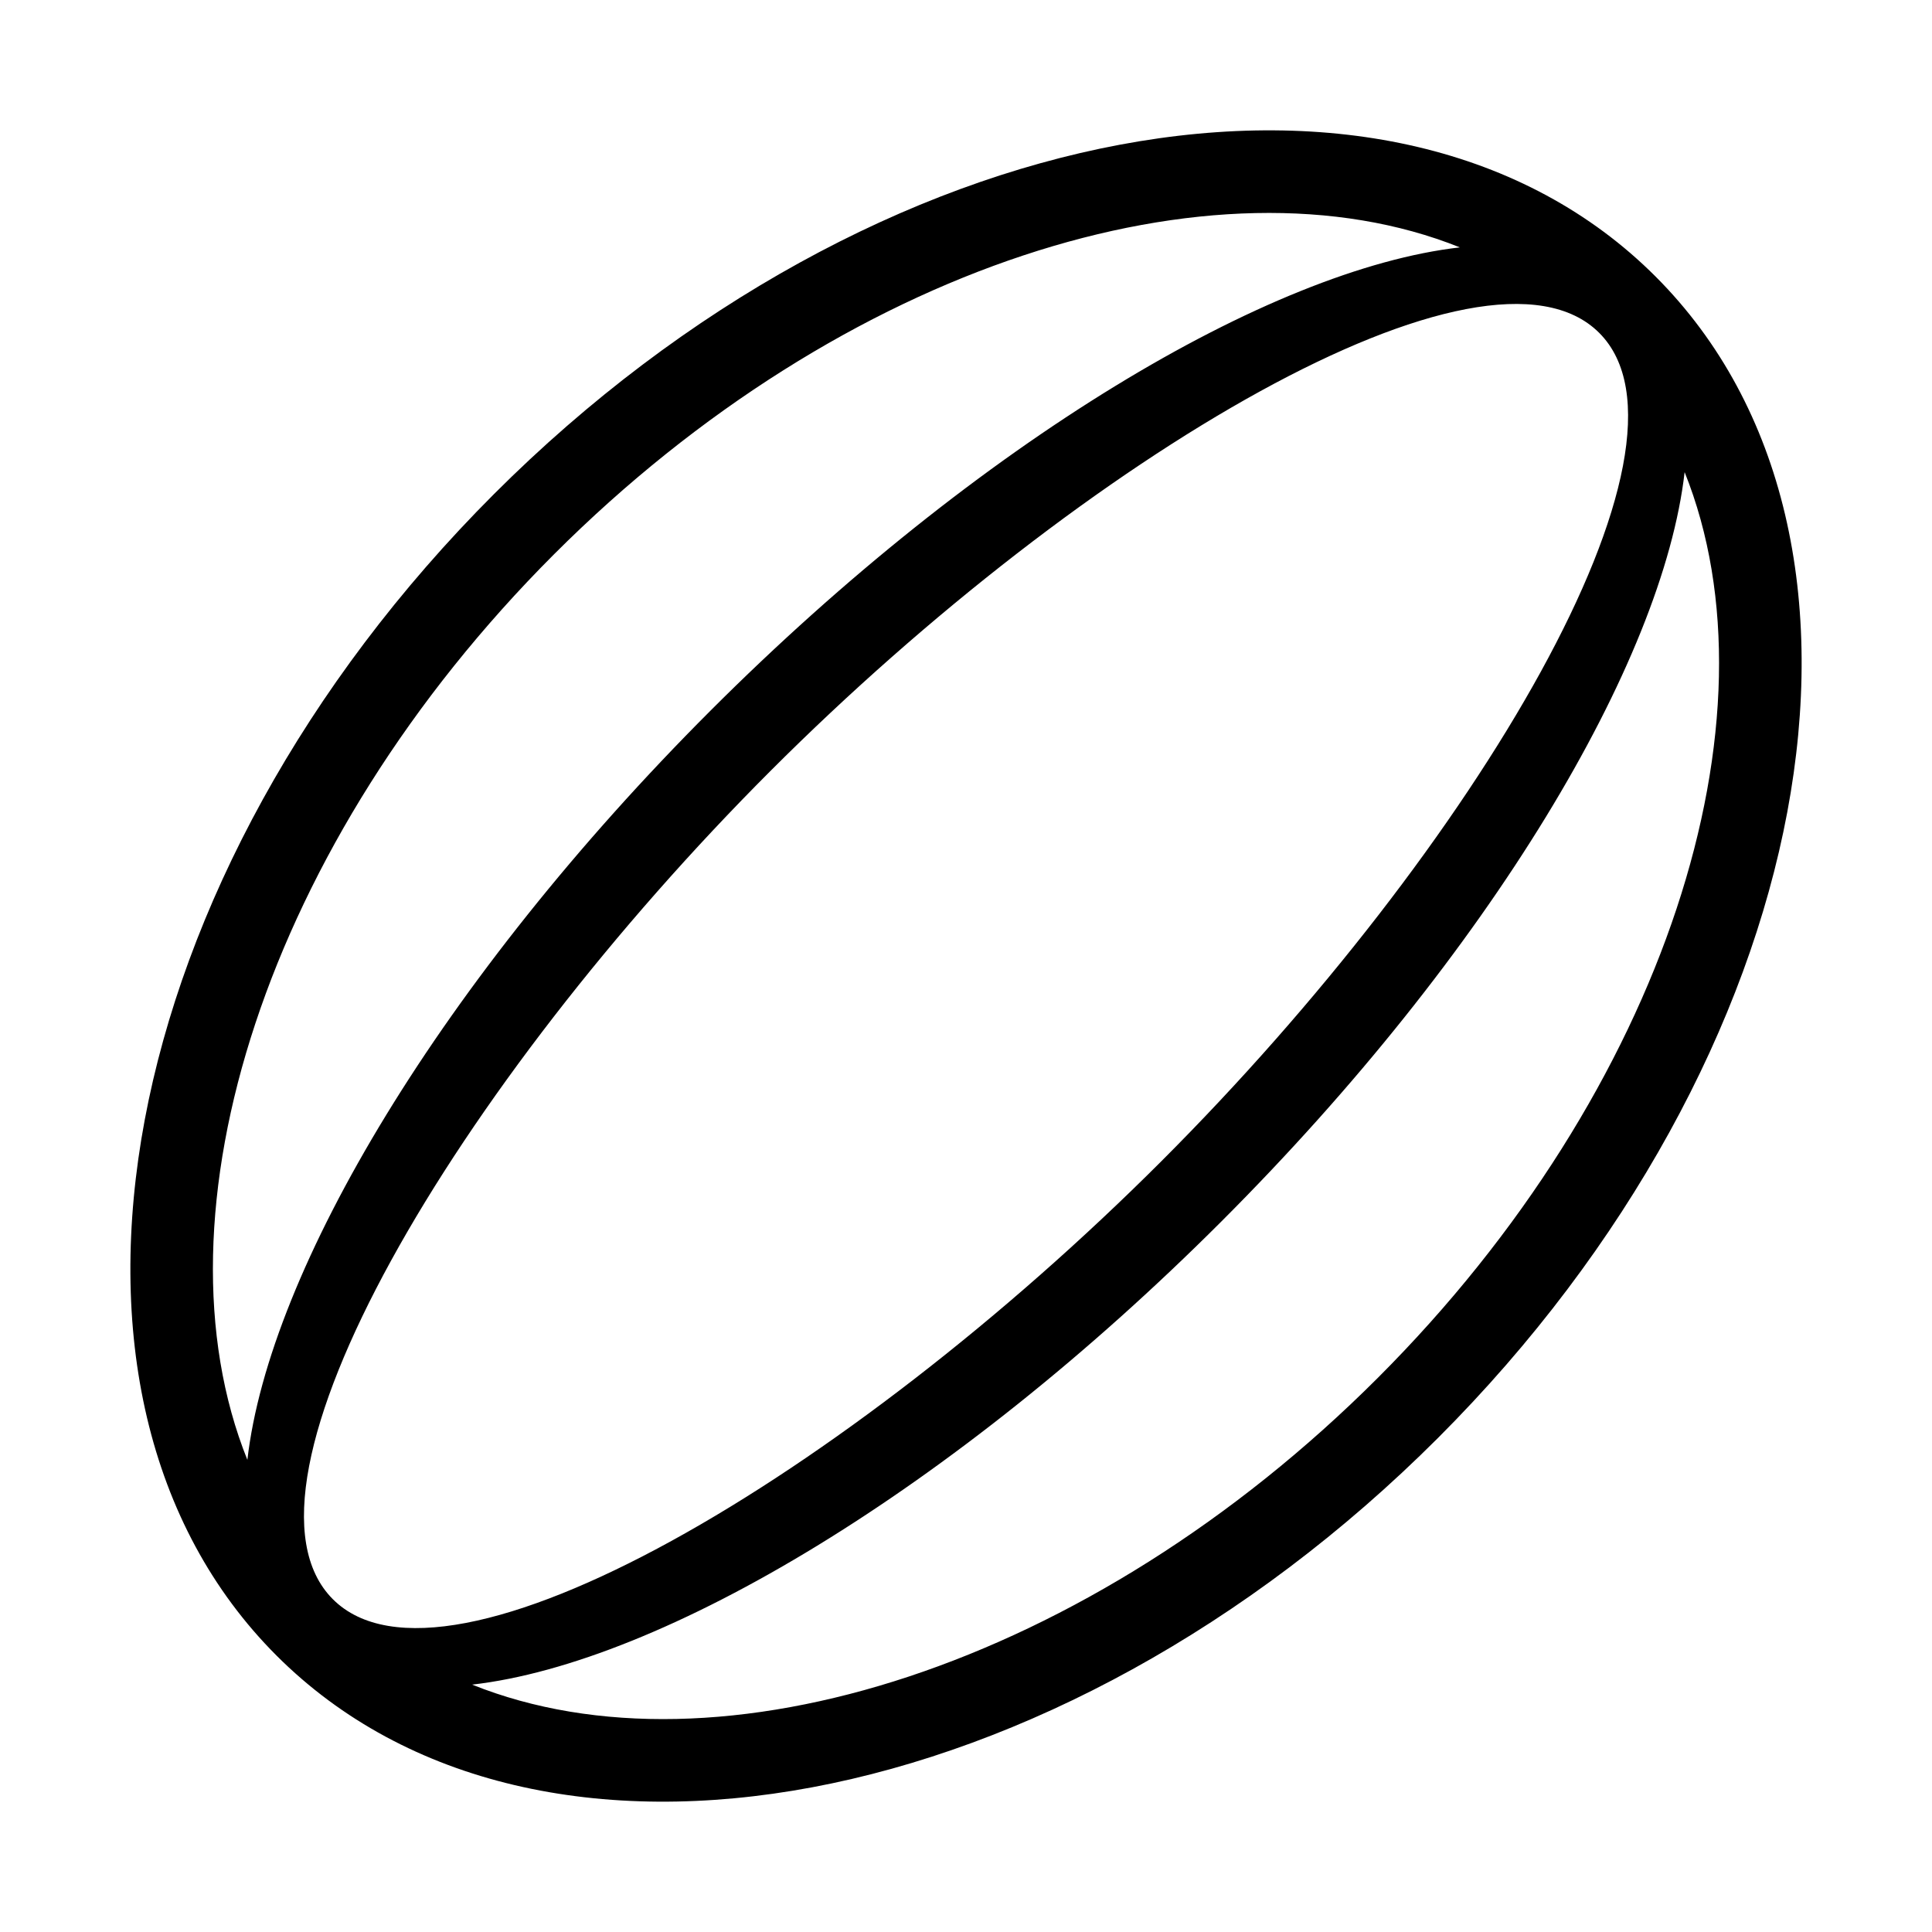 <svg width="24" height="24" viewBox="0 0 24 24" fill="none" xmlns="http://www.w3.org/2000/svg">
<path d="M6.884 6.884C10.473 3.295 15.085 1.848 18.135 3.073C15.774 3.343 12.168 5.487 8.827 8.827C5.487 12.168 3.343 15.774 3.073 18.135C1.847 15.085 3.295 10.473 6.884 6.884ZM17.116 17.116C13.527 20.705 8.915 22.153 5.865 20.927C8.226 20.657 11.832 18.514 15.173 15.173C18.514 11.832 20.657 8.226 20.927 5.865C22.152 8.915 20.705 13.527 17.116 17.116ZM14.426 14.426C10.516 18.336 5.545 21.276 4.135 19.866C2.724 18.455 5.665 13.484 9.574 9.574C13.483 5.664 18.455 2.724 19.866 4.135C21.276 5.545 18.336 10.517 14.426 14.426H14.426ZM6.137 6.137C1.407 10.868 0.197 17.327 3.435 20.566C6.673 23.804 13.132 22.593 17.863 17.863C22.593 13.132 23.803 6.673 20.566 3.435C17.328 0.196 10.868 1.407 6.137 6.137Z" fill="black"/>
</svg>
